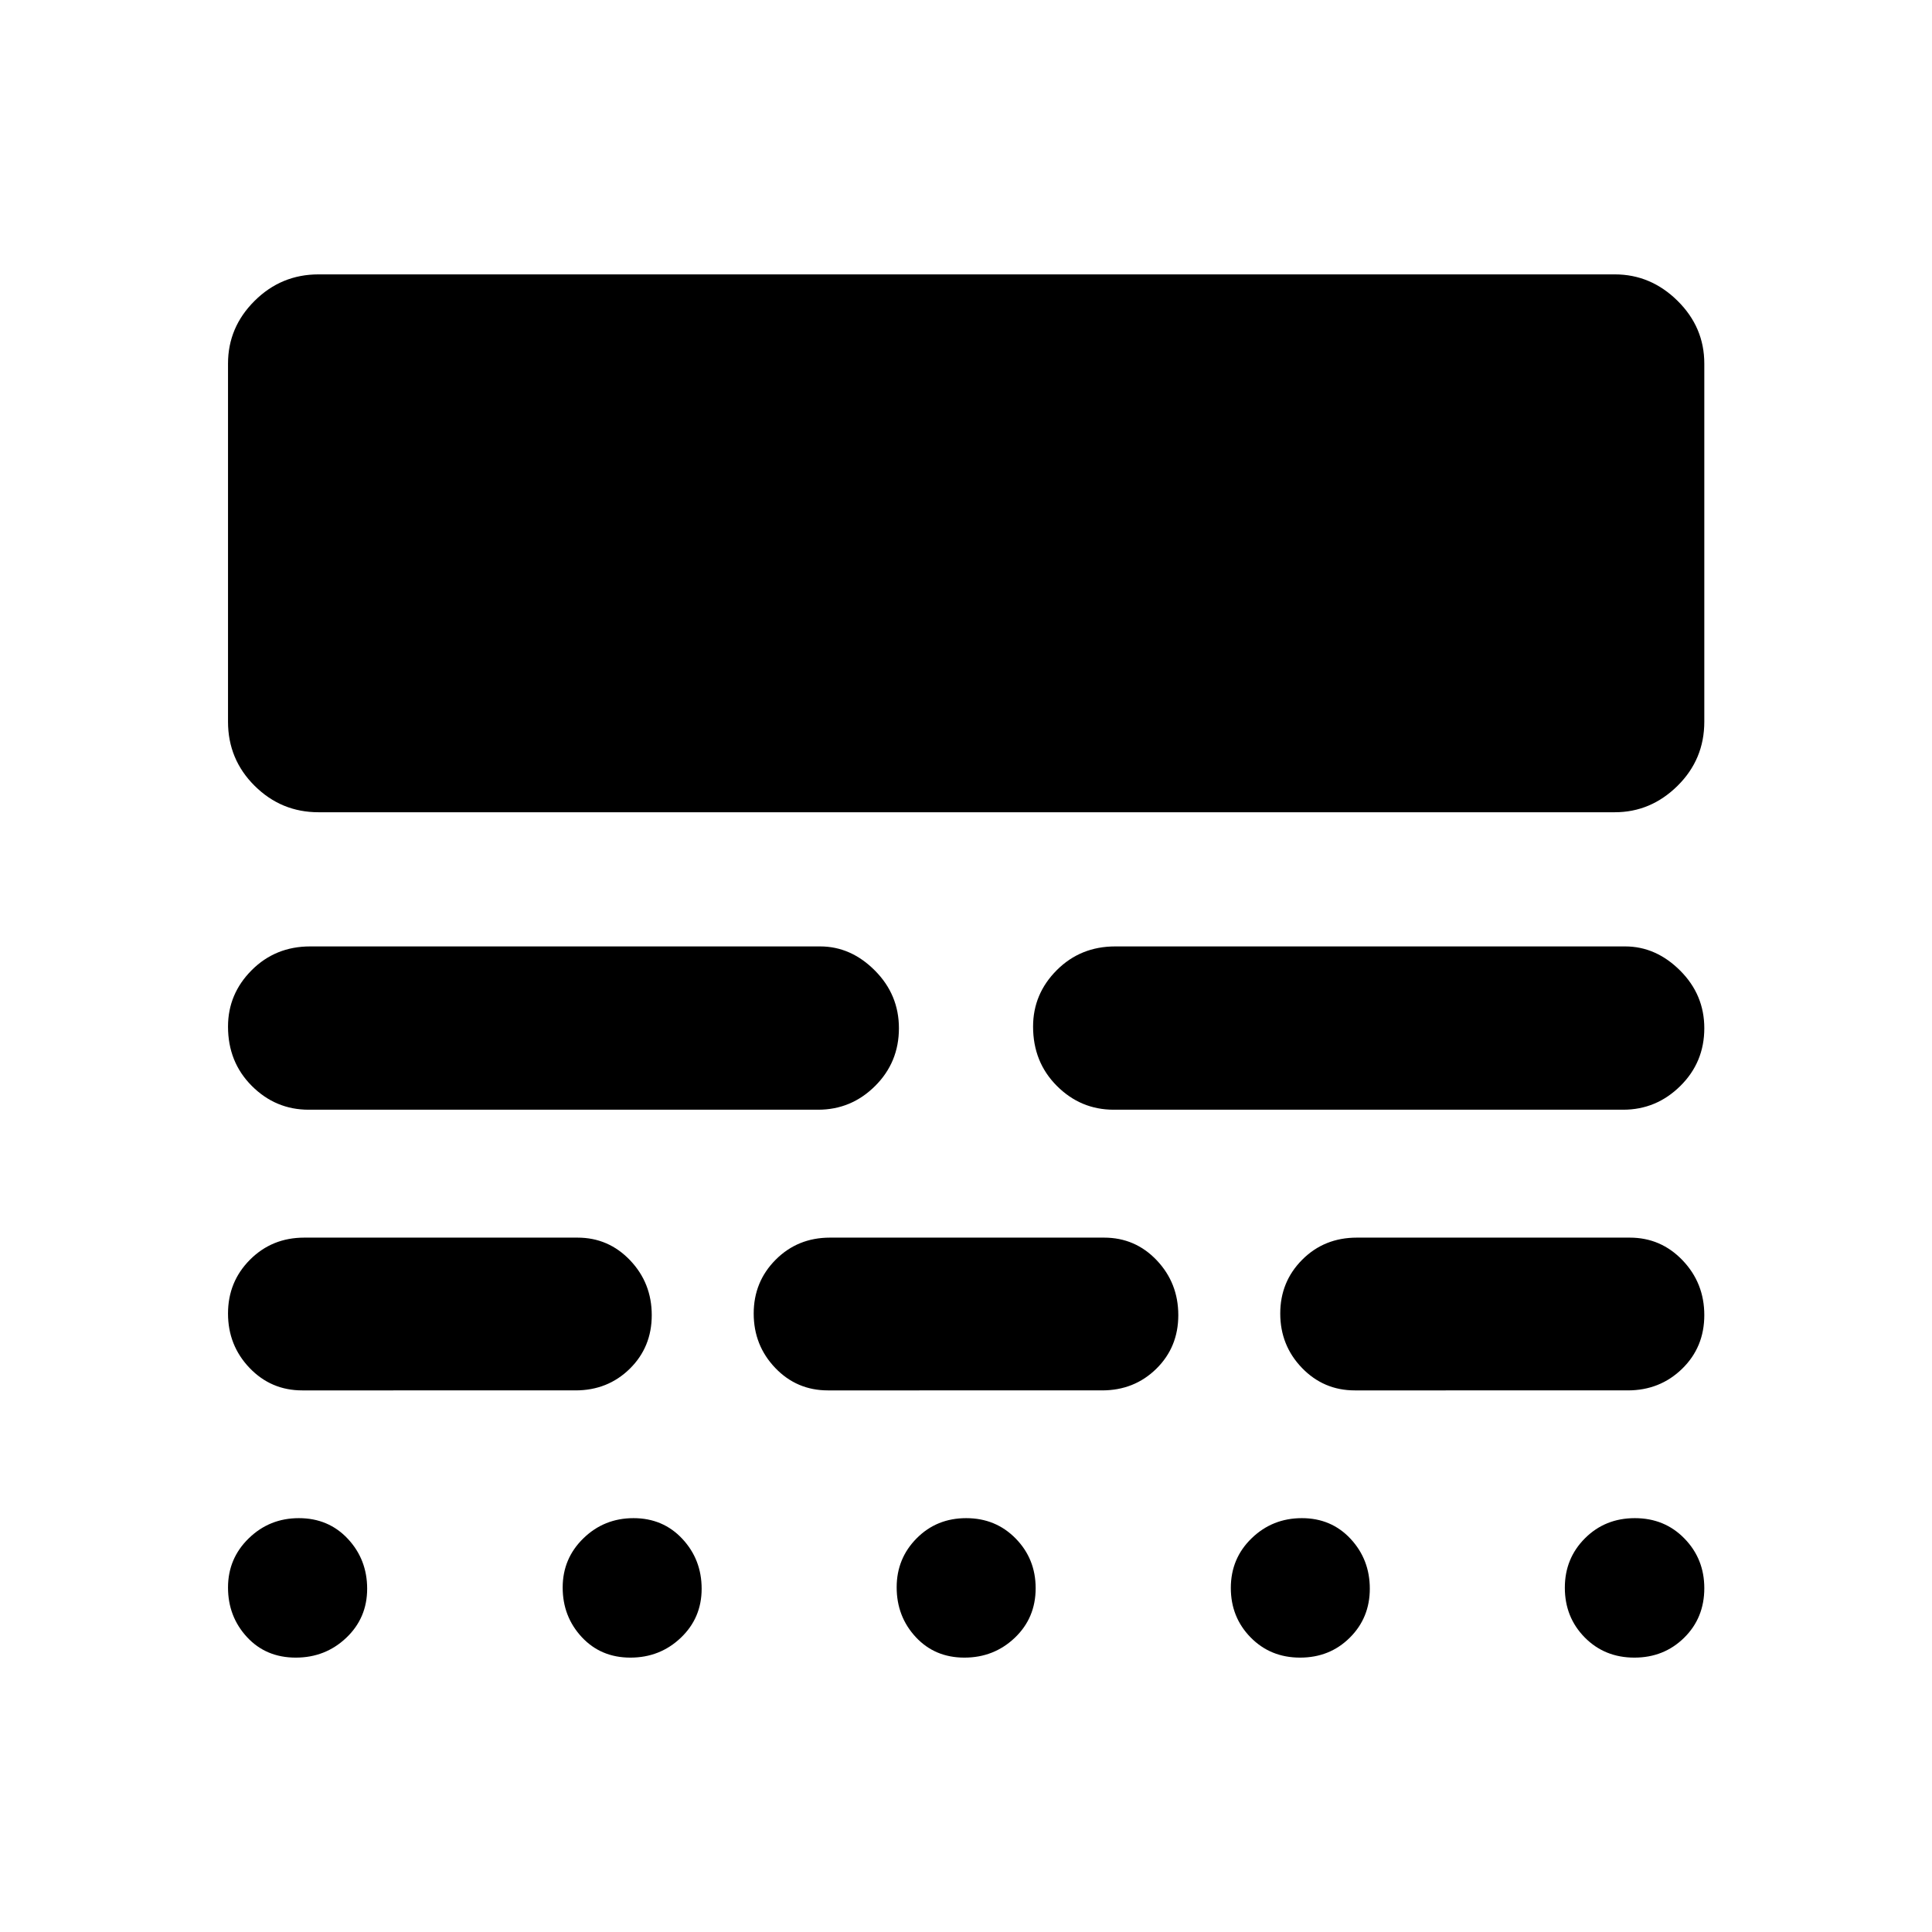 <svg xmlns="http://www.w3.org/2000/svg" height="40" viewBox="0 -960 960 960" width="40"><path d="M146.98-136.34q-14.82 0-24.25-10.2-9.43-10.21-9.43-24.63 0-14.43 10.31-24.45 10.3-10.02 24.89-10.02 14.73 0 24.34 10.27 9.6 10.28 9.6 24.8 0 14.52-10.38 24.38-10.39 9.85-25.08 9.85Zm166.26 0q-14.68 0-24.17-10.2-9.48-10.21-9.48-24.63 0-14.43 10.3-24.45t24.9-10.02q14.65 0 24.25 10.27 9.6 10.28 9.6 24.8 0 14.52-10.36 24.38-10.36 9.85-25.04 9.85Zm165.96 0q-14.68 0-24.16-10.2-9.49-10.21-9.49-24.75 0-14.31 9.93-24.33 9.94-10.02 24.62-10.02 14.68 0 24.6 10.13 9.91 10.12 9.91 24.67 0 14.78-10.36 24.64-10.37 9.86-25.05 9.86Zm166.81 0q-14.73 0-24.57-10.03-9.85-10.03-9.85-24.59 0-14.67 10.33-24.67 10.33-10.01 24.97-10.01 14.63 0 24.2 10.27 9.56 10.28 9.56 24.77t-9.96 24.37q-9.96 9.89-24.68 9.89Zm166.1 0q-14.78 0-24.67-10.03-9.88-10.03-9.88-24.71 0-14.55 10-24.55 10-10.01 24.79-10.01T837-195.51q9.86 10.12 9.86 24.67 0 14.78-10.03 24.64-10.03 9.86-24.72 9.86ZM150.18-269.12q-15.5 0-26.19-11.18-10.69-11.19-10.69-27.01 0-15.82 10.94-26.77t26.94-10.95h135.79q15.4 0 26.14 11.28 10.74 11.29 10.74 27.23 0 15.93-10.94 26.67-10.94 10.73-26.94 10.73H150.18Zm261.21 0q-15.5 0-26.19-11.18-10.69-11.19-10.69-27.01 0-15.82 10.94-26.77t26.94-10.95h136.22q15.5 0 26.19 11.28 10.69 11.29 10.69 27.23 0 15.93-10.94 26.67-10.94 10.73-26.94 10.73H411.39Zm261.8 0q-15.47 0-26.26-11.18-10.78-11.19-10.78-27.01 0-15.82 10.94-26.77t27.1-10.95h135.63q15.47 0 26.25 11.28 10.79 11.29 10.79 27.23 0 15.93-11.03 26.67-11.03 10.73-27.01 10.73H673.19ZM153.35-408.59q-16.41 0-28.23-11.83t-11.82-29.46q0-16.28 11.79-28.07 11.79-11.78 29.04-11.78h253.38q15.31 0 27.23 11.99 11.93 11.98 11.93 28.66 0 16.93-11.84 28.71-11.84 11.78-28.32 11.78H153.35Zm400.03 0q-16.41 0-28.23-11.83t-11.82-29.46q0-16.28 11.79-28.07 11.79-11.78 29.04-11.78h253.38q15.28 0 27.3 11.99 12.02 11.98 12.02 28.66 0 16.93-11.93 28.71-11.93 11.78-28.39 11.78H553.38ZM158.27-556.4q-18.52 0-31.74-13.13-13.23-13.14-13.23-31.86v-177.94q0-18.07 13.23-31.2 13.22-13.13 31.74-13.13H802.4q17.86 0 31.16 13.13t13.3 31.2v177.94q0 18.72-13.3 31.86-13.3 13.13-31.16 13.13H158.27Z"/></svg>